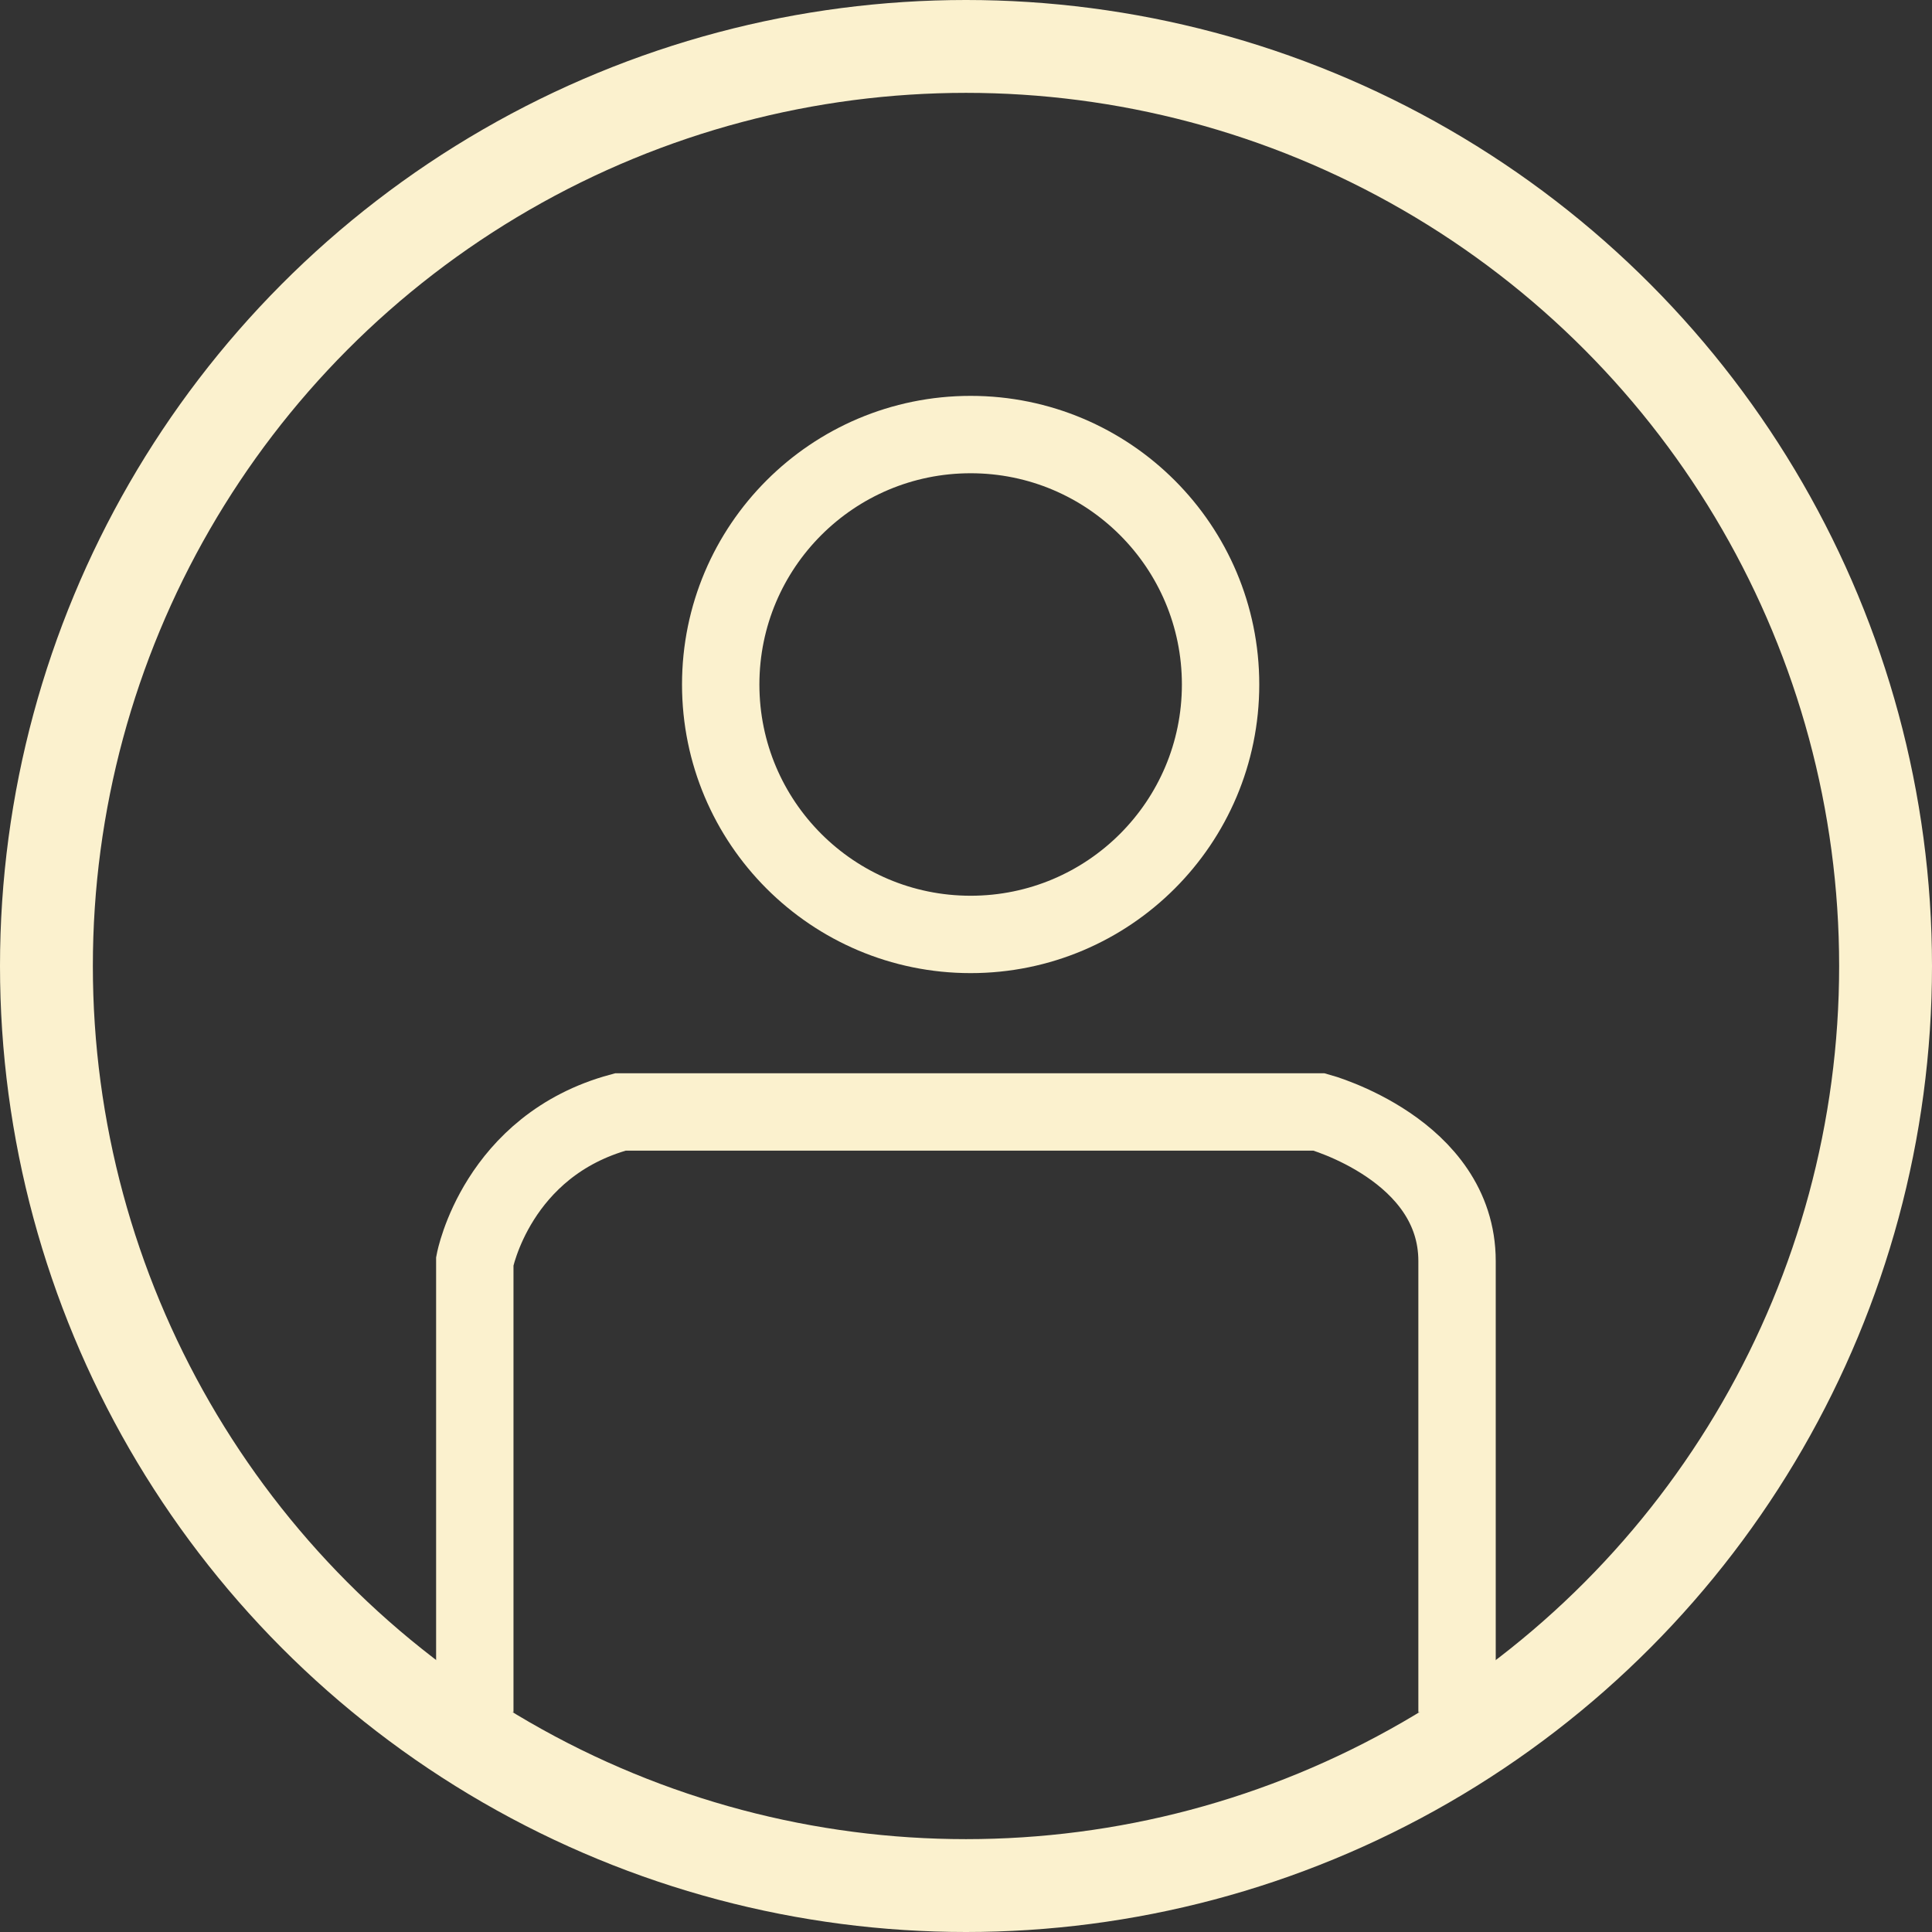 <?xml version="1.0" encoding="UTF-8"?>
<svg id="Layer_1" xmlns="http://www.w3.org/2000/svg" viewBox="0 0 124.84 124.84">
  <rect x="0" y="0" width="124.84" height="124.84" fill="#333333" stroke="none"/>
  <defs>
    <style>
      .cls-1 {
        stroke-width: 6px;
      }

      .cls-1, .cls-2 {
        fill: none;
        stroke: #fbf1ce;
        stroke-miterlimit: 10;
      }

      .cls-2 {
        stroke-width: 5px;
      }
    </style>
  </defs>
  <circle class="cls-1" cx="62.42" cy="62.42" r="59.42"/>
  <path class="cls-2" d="M30.68,110.64v-29.15s1.42-7.48,9.41-9.64h45.15s8.91,2.43,8.91,9.64v29.15"/>
  <circle class="cls-2" cx="62.72" cy="44.23" r="16.15"/>
</svg>